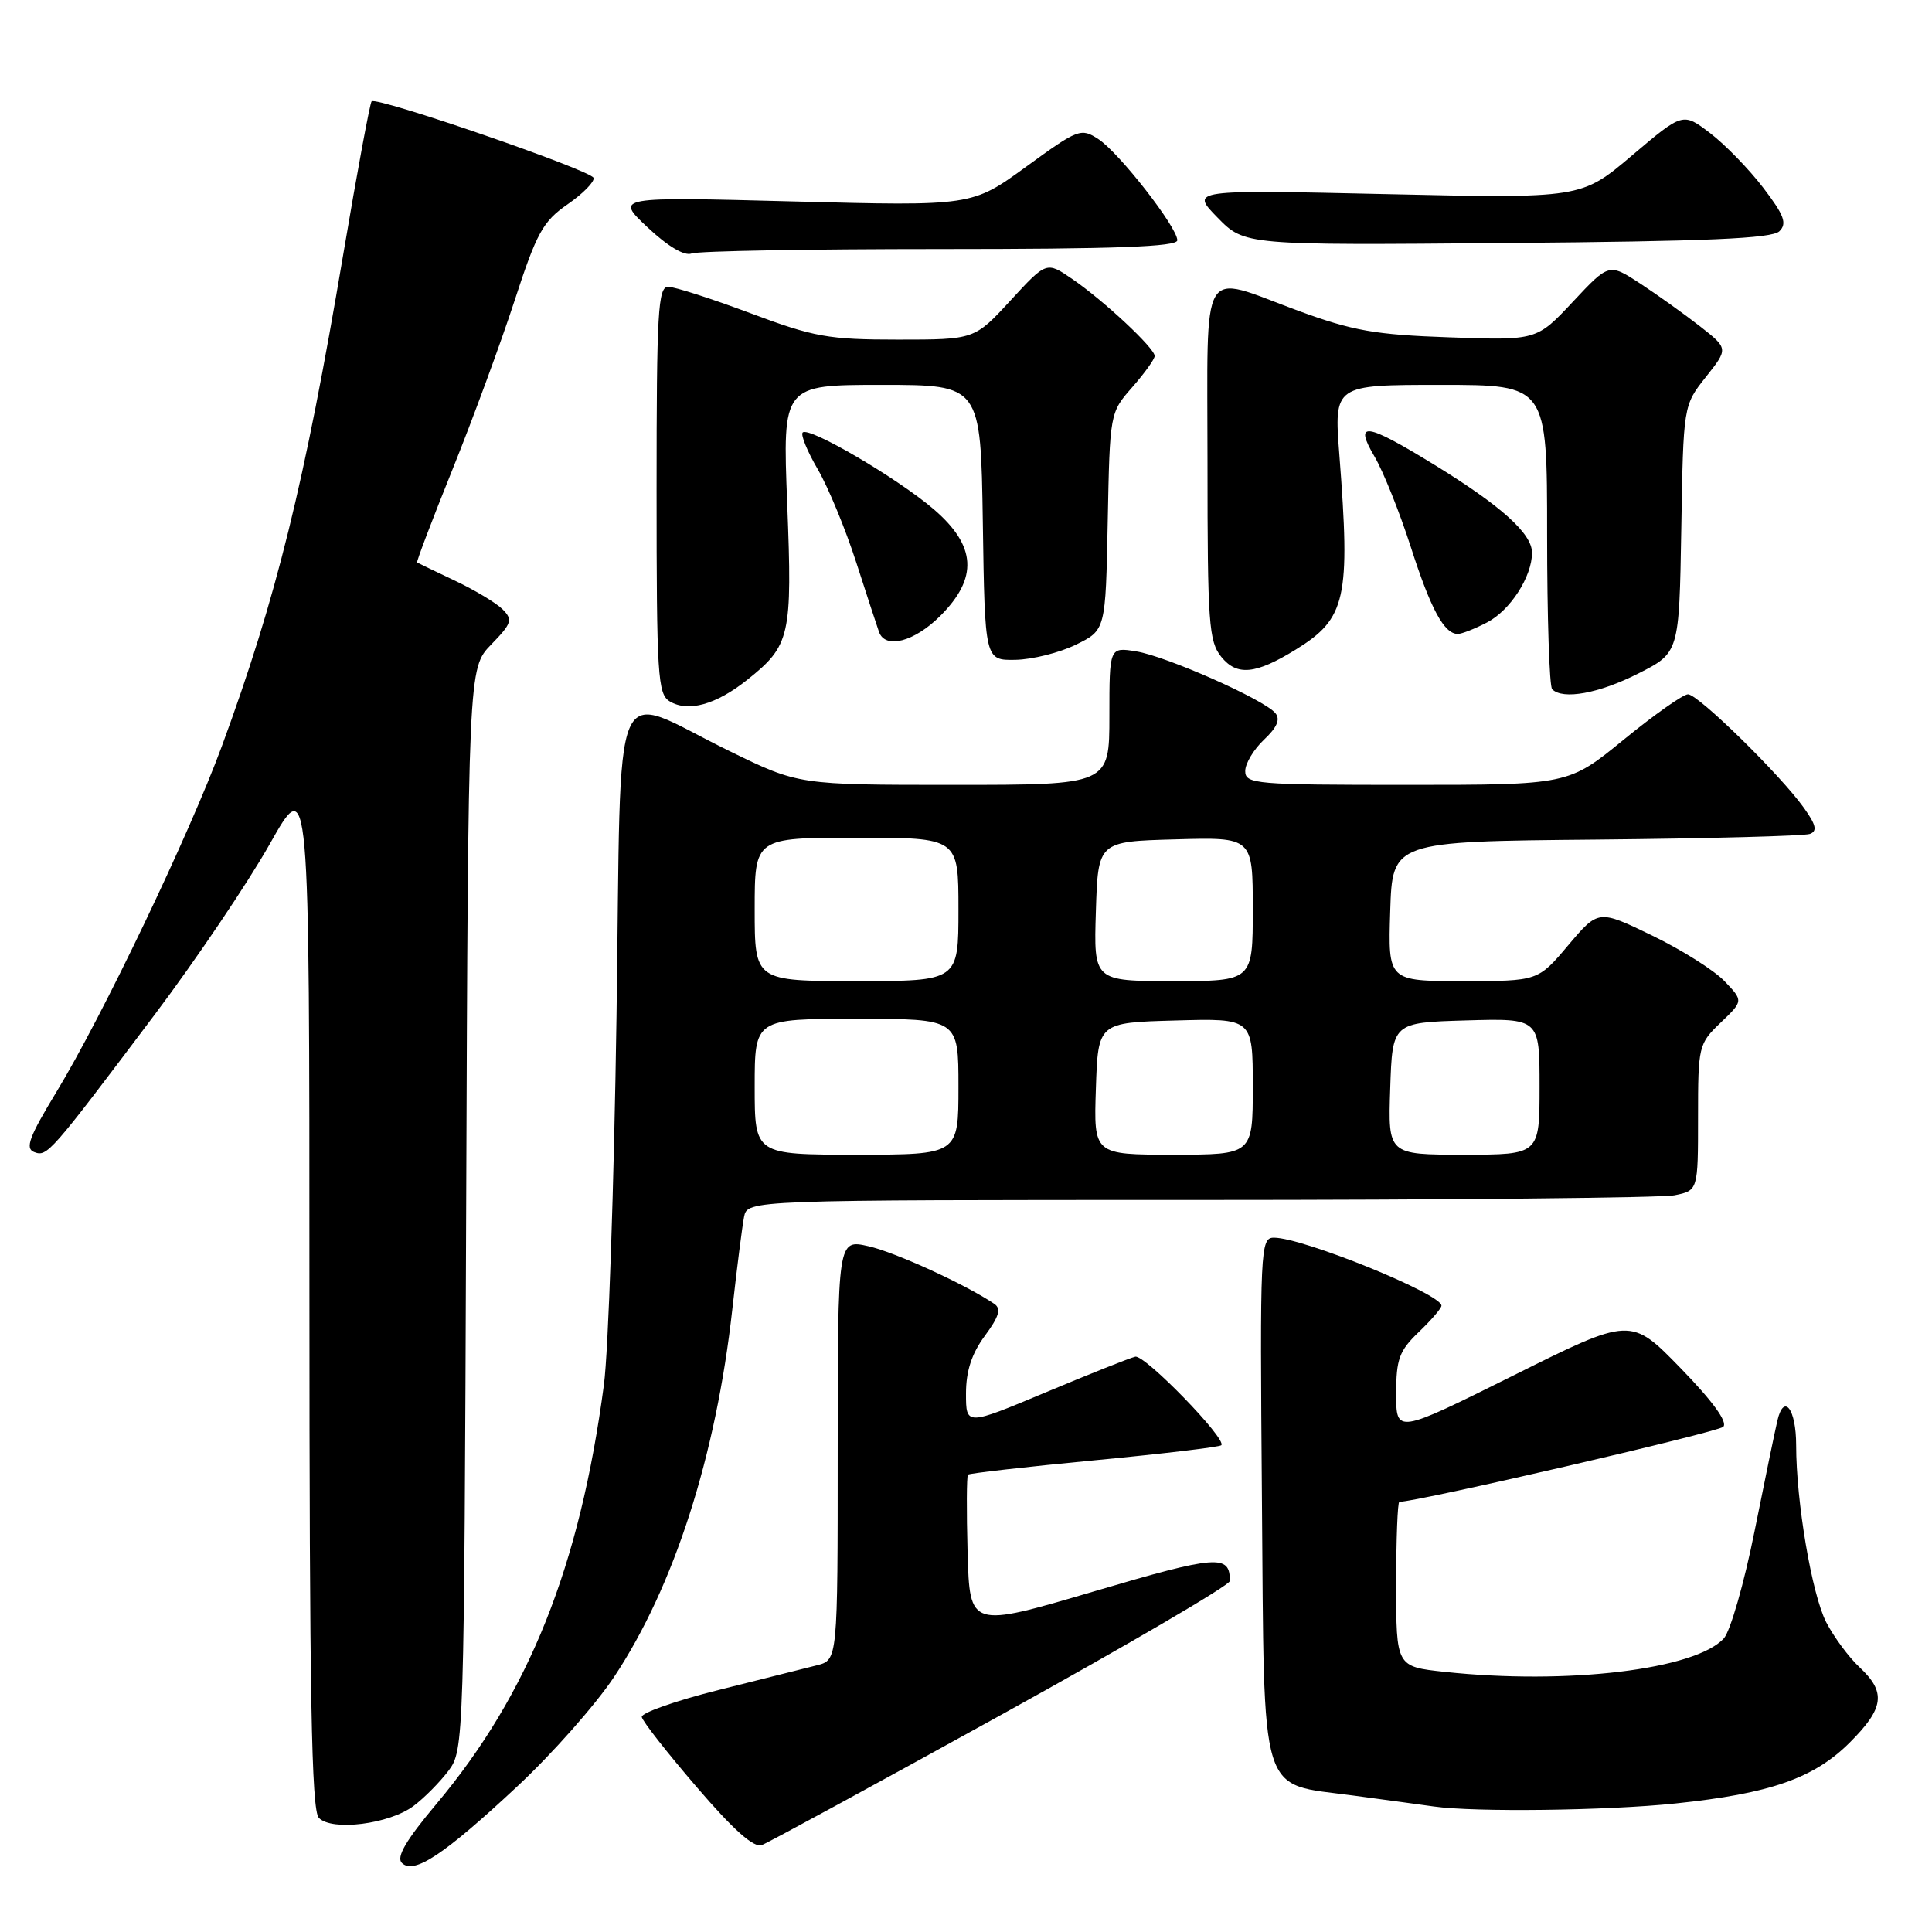 <?xml version="1.0" encoding="UTF-8" standalone="no"?>
<!DOCTYPE svg PUBLIC "-//W3C//DTD SVG 1.1//EN" "http://www.w3.org/Graphics/SVG/1.1/DTD/svg11.dtd" >
<svg xmlns="http://www.w3.org/2000/svg" xmlns:xlink="http://www.w3.org/1999/xlink" version="1.1" viewBox="0 0 256 256">
 <g >
 <path fill="currentColor"
d=" M 68.55 236.70 C 73.15 232.41 78.92 225.89 81.37 222.20 C 89.30 210.27 94.88 192.93 97.04 173.45 C 97.65 167.98 98.35 162.49 98.59 161.25 C 99.04 159.00 99.04 159.00 158.89 159.00 C 191.81 159.00 220.16 158.72 221.88 158.38 C 225.00 157.75 225.00 157.75 225.00 148.06 C 225.00 138.60 225.07 138.31 228.00 135.50 C 231.01 132.62 231.01 132.62 228.50 130.00 C 227.12 128.56 222.80 125.84 218.89 123.95 C 211.80 120.52 211.80 120.52 207.79 125.26 C 203.79 130.00 203.79 130.00 193.86 130.00 C 183.92 130.00 183.92 130.00 184.21 120.75 C 184.50 111.50 184.50 111.50 211.50 111.25 C 226.35 111.11 239.09 110.77 239.82 110.50 C 240.83 110.13 240.64 109.30 239.03 107.05 C 235.91 102.67 225.02 92.00 223.67 92.00 C 223.03 92.00 219.20 94.70 215.16 98.00 C 207.82 104.00 207.82 104.00 186.41 104.00 C 166.35 104.00 165.00 103.89 165.00 102.17 C 165.00 101.17 166.12 99.30 167.49 98.01 C 169.22 96.38 169.68 95.31 168.99 94.49 C 167.50 92.69 154.59 86.97 150.55 86.31 C 147.00 85.74 147.00 85.74 147.00 94.87 C 147.00 104.00 147.00 104.00 126.41 104.00 C 105.82 104.00 105.82 104.00 96.66 99.52 C 80.61 91.68 82.38 87.54 81.69 134.68 C 81.36 157.13 80.61 179.10 80.02 183.50 C 76.83 207.54 70.10 224.40 57.84 239.02 C 53.80 243.83 52.48 246.08 53.25 246.85 C 54.83 248.43 58.83 245.78 68.55 236.70 Z  M 132.71 227.20 C 149.33 218.01 162.94 210.05 162.95 209.50 C 163.02 205.92 161.26 206.05 144.95 210.87 C 128.50 215.72 128.50 215.72 128.21 205.73 C 128.06 200.23 128.08 195.59 128.26 195.40 C 128.45 195.22 135.98 194.36 145.00 193.50 C 154.02 192.64 161.60 191.74 161.83 191.50 C 162.61 190.72 151.71 179.49 150.43 179.77 C 149.75 179.92 144.42 182.04 138.60 184.48 C 128.00 188.92 128.00 188.92 128.00 184.66 C 128.00 181.68 128.75 179.37 130.50 177.00 C 132.39 174.44 132.69 173.41 131.75 172.77 C 128.03 170.24 118.61 165.92 115.07 165.13 C 111.00 164.21 111.00 164.21 111.00 192.09 C 111.00 219.96 111.00 219.96 108.25 220.66 C 106.74 221.04 100.86 222.52 95.19 223.94 C 89.52 225.36 84.95 226.97 85.04 227.51 C 85.12 228.06 88.39 232.23 92.30 236.78 C 97.20 242.49 99.88 244.88 100.95 244.48 C 101.80 244.16 116.10 236.38 132.71 227.20 Z  M 54.80 239.30 C 56.22 238.24 58.30 236.13 59.44 234.62 C 61.47 231.90 61.50 230.80 61.77 160.20 C 62.04 88.55 62.04 88.55 65.08 85.41 C 67.82 82.59 67.97 82.12 66.60 80.74 C 65.76 79.90 62.92 78.19 60.28 76.94 C 57.65 75.70 55.40 74.61 55.27 74.53 C 55.15 74.45 57.25 68.92 59.94 62.25 C 62.63 55.58 66.33 45.51 68.17 39.88 C 71.11 30.84 71.93 29.34 75.21 27.07 C 77.25 25.66 78.80 24.08 78.65 23.57 C 78.36 22.57 49.91 12.76 49.24 13.43 C 49.02 13.65 47.33 22.75 45.49 33.66 C 40.35 64.13 36.62 79.24 29.39 98.89 C 25.09 110.57 13.55 134.70 7.46 144.72 C 3.87 150.63 3.30 152.18 4.52 152.65 C 6.25 153.31 6.57 152.95 20.50 134.44 C 26.00 127.13 32.86 116.96 35.75 111.83 C 41.00 102.52 41.00 102.52 41.00 171.06 C 41.00 224.54 41.27 239.88 42.25 240.88 C 43.98 242.67 51.58 241.71 54.80 239.30 Z  M 222.00 238.97 C 234.58 237.66 240.37 235.63 245.12 230.88 C 249.67 226.33 249.94 224.23 246.40 220.92 C 244.97 219.59 242.99 216.90 241.98 214.95 C 240.08 211.24 238.00 198.98 238.00 191.49 C 238.00 186.70 236.38 184.56 235.52 188.21 C 235.22 189.47 233.85 196.09 232.48 202.93 C 231.11 209.77 229.28 216.14 228.42 217.09 C 224.67 221.23 207.66 223.27 191.42 221.53 C 185.00 220.84 185.00 220.84 185.00 209.92 C 185.00 203.91 185.19 199.00 185.42 199.00 C 187.82 199.00 227.62 189.78 228.34 189.06 C 228.96 188.44 226.94 185.66 222.70 181.30 C 216.09 174.50 216.09 174.50 200.55 182.25 C 185.00 189.99 185.00 189.99 185.00 184.68 C 185.00 180.09 185.40 178.99 188.00 176.50 C 189.65 174.92 191.00 173.35 191.00 173.01 C 191.00 171.45 172.64 164.00 168.81 164.00 C 167.00 164.00 166.94 165.29 167.21 198.40 C 167.55 239.04 166.69 236.21 179.32 237.92 C 183.82 238.52 188.62 239.18 190.00 239.37 C 195.39 240.14 212.98 239.92 222.00 238.97 Z  M 99.00 90.09 C 104.72 85.54 105.00 84.30 104.31 66.76 C 103.69 51.00 103.69 51.00 116.82 51.00 C 129.95 51.00 129.95 51.00 130.23 69.25 C 130.50 87.50 130.50 87.50 134.55 87.43 C 136.78 87.39 140.38 86.49 142.55 85.43 C 146.50 83.50 146.50 83.50 146.78 69.10 C 147.06 54.72 147.06 54.69 150.03 51.31 C 151.66 49.45 153.00 47.59 153.00 47.17 C 153.00 46.13 146.27 39.84 142.08 36.97 C 138.67 34.63 138.67 34.63 133.90 39.81 C 129.13 45.00 129.13 45.00 118.95 45.00 C 109.77 45.00 107.86 44.66 99.43 41.50 C 94.29 39.58 89.39 38.00 88.54 38.00 C 87.19 38.00 87.00 41.32 87.00 64.95 C 87.00 89.55 87.15 91.99 88.75 92.94 C 91.19 94.40 94.88 93.37 99.00 90.09 Z  M 217.07 89.25 C 222.50 86.50 222.50 86.50 222.78 70.11 C 223.05 53.72 223.05 53.72 226.04 49.95 C 229.02 46.19 229.02 46.19 225.26 43.24 C 223.19 41.62 219.63 39.08 217.35 37.58 C 213.20 34.87 213.20 34.87 208.41 39.99 C 203.62 45.11 203.62 45.11 192.06 44.70 C 182.21 44.36 179.24 43.83 172.00 41.17 C 158.80 36.31 160.00 34.28 160.00 61.39 C 160.00 82.57 160.17 84.99 161.83 87.04 C 163.91 89.60 166.37 89.36 171.70 86.07 C 178.37 81.95 178.95 79.34 177.47 60.25 C 176.76 51.00 176.76 51.00 190.88 51.00 C 205.00 51.00 205.00 51.00 205.00 70.83 C 205.00 81.74 205.30 90.97 205.67 91.33 C 207.09 92.76 211.88 91.88 217.07 89.25 Z  M 124.60 81.60 C 129.63 76.57 129.37 72.34 123.75 67.50 C 118.98 63.40 107.18 56.48 106.36 57.31 C 106.07 57.60 106.96 59.79 108.35 62.17 C 109.74 64.55 112.03 70.10 113.45 74.50 C 114.87 78.90 116.23 83.06 116.48 83.75 C 117.32 86.05 121.17 85.03 124.60 81.60 Z  M 197.03 82.48 C 200.11 80.89 203.00 76.41 203.00 73.24 C 203.00 70.70 198.92 67.03 190.05 61.58 C 180.91 55.97 179.34 55.76 182.15 60.53 C 183.29 62.47 185.44 67.83 186.93 72.45 C 189.59 80.74 191.36 84.00 193.17 84.00 C 193.68 84.00 195.42 83.32 197.03 82.48 Z  M 124.58 33.00 C 147.74 33.00 156.00 32.70 156.00 31.84 C 156.00 30.11 148.30 20.24 145.55 18.44 C 143.24 16.93 142.88 17.06 135.97 22.09 C 128.79 27.31 128.79 27.31 105.14 26.69 C 81.50 26.07 81.50 26.07 85.80 30.12 C 88.48 32.64 90.68 33.95 91.64 33.59 C 92.48 33.26 107.30 33.00 124.58 33.00 Z  M 235.78 30.64 C 236.82 29.61 236.42 28.52 233.64 24.88 C 231.76 22.42 228.59 19.16 226.60 17.64 C 222.99 14.89 222.99 14.89 216.26 20.59 C 209.53 26.30 209.53 26.30 183.63 25.72 C 157.73 25.14 157.73 25.14 161.32 28.82 C 164.92 32.50 164.92 32.50 199.71 32.20 C 226.19 31.98 234.81 31.61 235.78 30.64 Z  M 100.00 144.00 C 100.00 135.00 100.00 135.00 113.50 135.00 C 127.00 135.00 127.00 135.00 127.00 144.00 C 127.00 153.00 127.00 153.00 113.50 153.00 C 100.00 153.00 100.00 153.00 100.00 144.00 Z  M 145.21 144.25 C 145.50 135.50 145.50 135.50 155.75 135.22 C 166.00 134.93 166.00 134.93 166.00 143.97 C 166.00 153.00 166.00 153.00 155.46 153.00 C 144.92 153.00 144.92 153.00 145.21 144.25 Z  M 184.21 144.25 C 184.50 135.50 184.50 135.50 194.25 135.21 C 204.00 134.93 204.00 134.93 204.00 143.96 C 204.00 153.00 204.00 153.00 193.96 153.00 C 183.92 153.00 183.92 153.00 184.21 144.25 Z  M 100.00 120.50 C 100.00 111.00 100.00 111.00 113.50 111.00 C 127.00 111.00 127.00 111.00 127.00 120.50 C 127.00 130.00 127.00 130.00 113.50 130.00 C 100.00 130.00 100.00 130.00 100.00 120.50 Z  M 145.21 120.75 C 145.50 111.50 145.50 111.50 155.75 111.22 C 166.00 110.93 166.00 110.93 166.00 120.47 C 166.00 130.00 166.00 130.00 155.46 130.00 C 144.92 130.00 144.92 130.00 145.21 120.75 Z "/>
</g>
</svg>